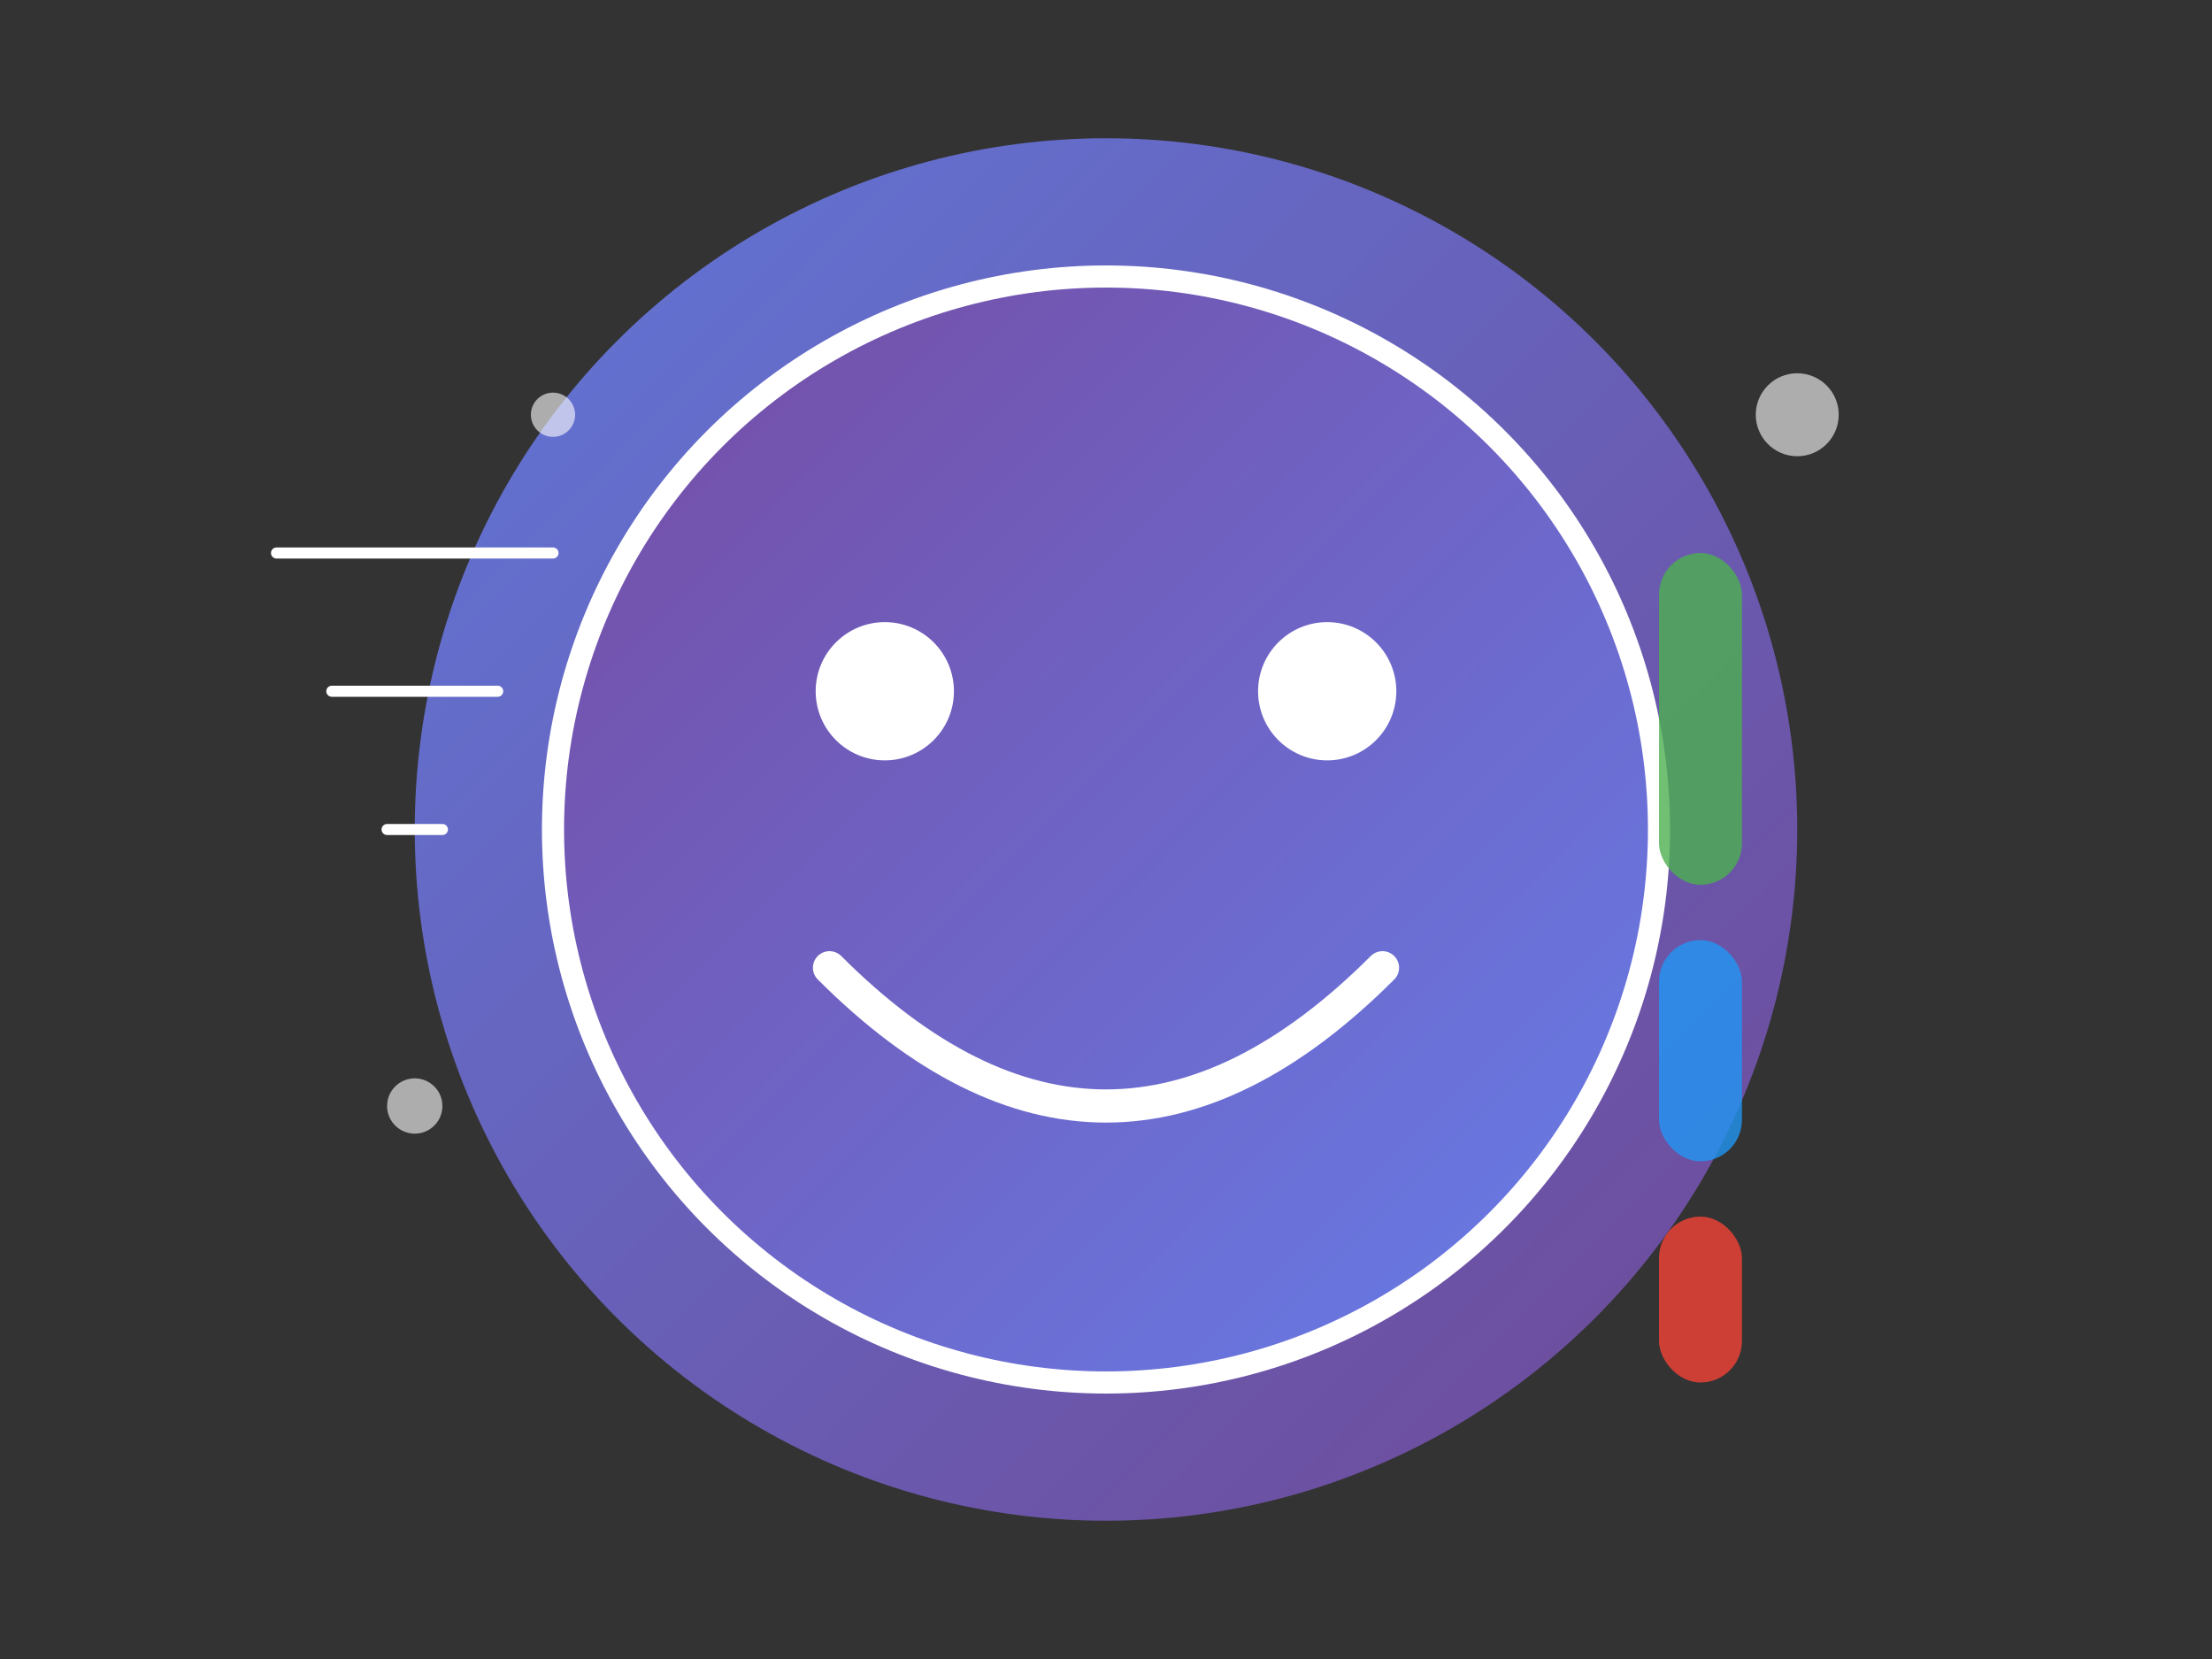<?xml version="1.0" encoding="UTF-8"?>
<svg width="800" height="600" viewBox="0 0 800 600" fill="none" xmlns="http://www.w3.org/2000/svg">
    <rect x="0" y="0" width="800" height="600" fill="#333333" stroke="none"/>
    <!-- Background Circle -->
    <circle cx="400" cy="300" r="250" fill="url(#gradient1)" opacity="0.9"/>
    
    <!-- Emoji Face Container -->
    <circle cx="400" cy="300" r="200" fill="url(#gradient2)" stroke="white" stroke-width="8"/>
    
    <!-- Eyes -->
    <circle cx="320" cy="250" r="25" fill="white"/>
    <circle cx="480" cy="250" r="25" fill="white"/>
    
    <!-- Smile Line -->
    <path d="M300 350 Q400 450 500 350" stroke="white" stroke-width="12" stroke-linecap="round" fill="none"/>
    
    <!-- Sentiment Bars -->
    <rect x="600" y="200" width="30" height="120" rx="15" fill="#4CAF50" opacity="0.8"/>
    <rect x="600" y="340" width="30" height="80" rx="15" fill="#2196F3" opacity="0.8"/>
    <rect x="600" y="440" width="30" height="60" rx="15" fill="#f44336" opacity="0.8"/>
    
    <!-- Text Analysis Lines -->
    <line x1="100" y1="200" x2="200" y2="200" stroke="white" stroke-width="4" stroke-linecap="round"/>
    <line x1="120" y1="250" x2="180" y2="250" stroke="white" stroke-width="4" stroke-linecap="round"/>
    <line x1="140" y1="300" x2="160" y2="300" stroke="white" stroke-width="4" stroke-linecap="round"/>
    
    <!-- Decorative Circles -->
    <circle cx="150" cy="400" r="10" fill="white" opacity="0.6"/>
    <circle cx="650" cy="150" r="15" fill="white" opacity="0.6"/>
    <circle cx="200" cy="150" r="8" fill="white" opacity="0.6"/>
    
    <!-- Gradients -->
    <defs>
        <linearGradient id="gradient1" x1="0%" y1="0%" x2="100%" y2="100%">
            <stop offset="0%" style="stop-color:#667eea"/>
            <stop offset="100%" style="stop-color:#764ba2"/>
        </linearGradient>
        <linearGradient id="gradient2" x1="0%" y1="0%" x2="100%" y2="100%">
            <stop offset="0%" style="stop-color:#764ba2"/>
            <stop offset="100%" style="stop-color:#667eea"/>
        </linearGradient>
    </defs>
</svg> 